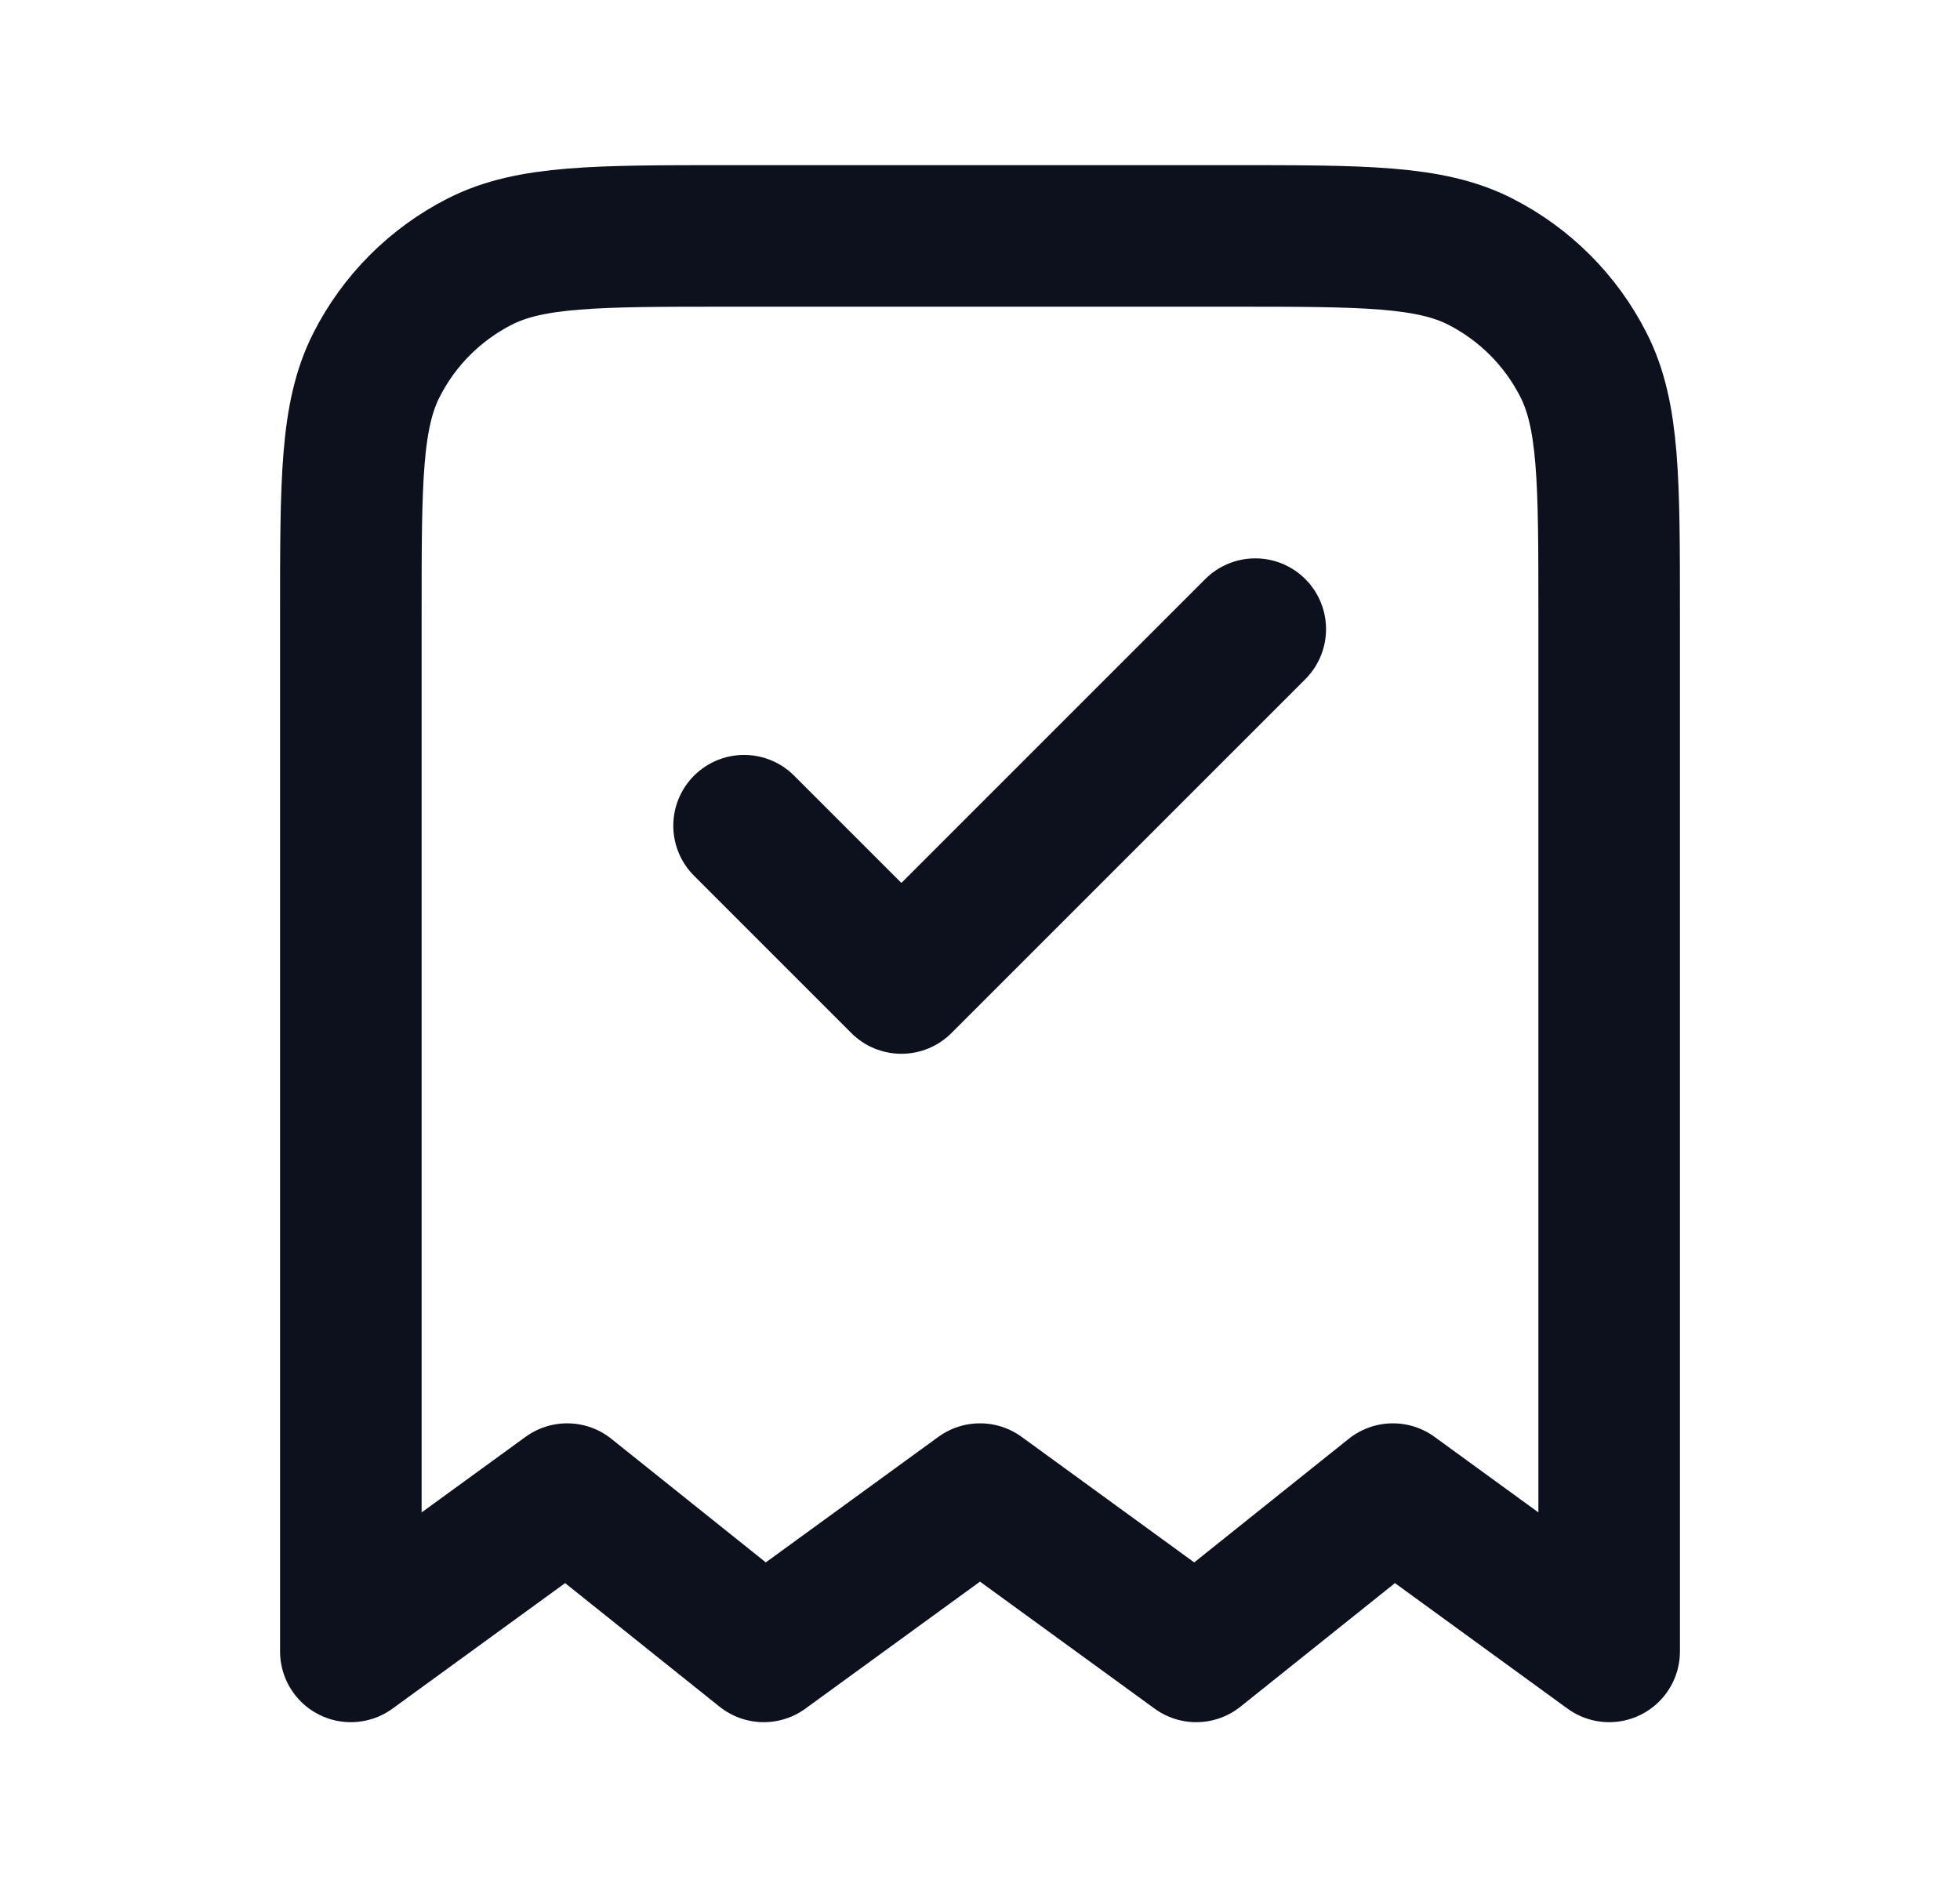 <svg width="27" height="26" viewBox="0 0 27 26" fill="none" xmlns="http://www.w3.org/2000/svg">
<path d="M10.25 11.375L12.417 13.542L17.292 8.667M22.167 22.75V8.45C22.167 6.63 22.167 5.72 21.812 5.025C21.501 4.413 21.004 3.916 20.392 3.604C19.697 3.25 18.787 3.25 16.967 3.25H10.033C8.213 3.25 7.303 3.25 6.608 3.604C5.996 3.916 5.499 4.413 5.188 5.025C4.833 5.72 4.833 6.63 4.833 8.45V22.75L7.813 20.583L10.521 22.75L13.5 20.583L16.479 22.75L19.188 20.583L22.167 22.75Z" stroke="#0C111D" stroke-width="1.95" stroke-linecap="round" stroke-linejoin="round"/>
</svg>
